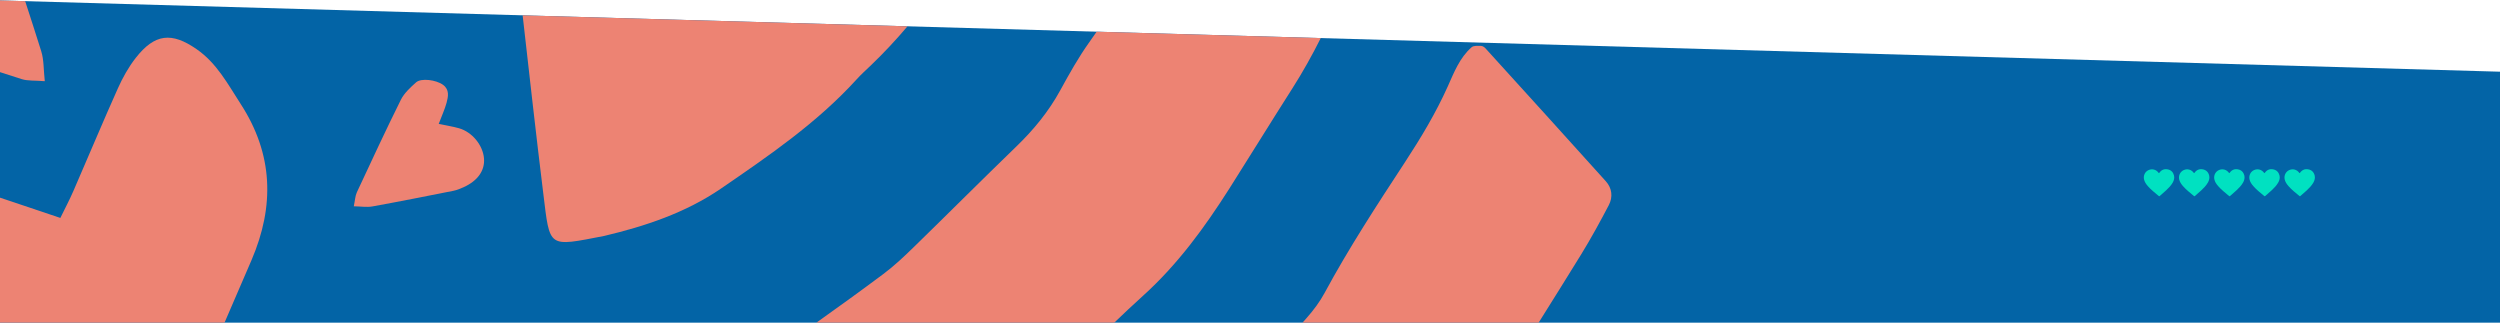 <?xml version="1.0" encoding="UTF-8"?>
<!DOCTYPE svg PUBLIC "-//W3C//DTD SVG 1.1//EN" "http://www.w3.org/Graphics/SVG/1.1/DTD/svg11.dtd">
<!-- Creator: CorelDRAW 2021.5 -->
<svg xmlns="http://www.w3.org/2000/svg" xml:space="preserve" width="913px" height="118px" version="1.1" style="shape-rendering:geometricPrecision; text-rendering:geometricPrecision; image-rendering:optimizeQuality; fill-rule:evenodd; clip-rule:evenodd"
viewBox="0 0 908.8 117.13"
 xmlns:xlink="http://www.w3.org/1999/xlink"
 xmlns:xodm="http://www.corel.com/coreldraw/odm/2003">
 <defs>
  <style type="text/css">
   <![CDATA[
    .fil1 {fill:#00E1C1;fill-rule:nonzero}
    .fil0 {fill:#0364A6;fill-rule:nonzero}
    .fil2 {fill:#ED8373;fill-rule:nonzero}
   ]]>
  </style>
 </defs>
 <g id="Layer_x0020_1">
  <polygon class="fil0" points="908.8,117.13 0,117.13 0,0 908.8,25.9 "/>
  <path class="fil1" d="M789.82 66.23c-0.63,1.08 -1.5,1.97 -2.41,2.82 -0.75,0.7 -1.54,1.36 -2.31,2.04 -0.1,0.1 -0.18,0.14 -0.31,0.03 -1.38,-1.17 -2.83,-2.26 -4.02,-3.64 -0.63,-0.72 -1.17,-1.5 -1.38,-2.46 -0.29,-1.41 0.38,-2.79 1.66,-3.36 1.31,-0.59 2.77,-0.2 3.62,0.98 0.14,0.19 0.18,0.17 0.31,-0.01 0.75,-1.04 1.77,-1.48 3.02,-1.23 1.24,0.24 1.99,1.03 2.3,2.23 0.05,0.21 0.06,0.44 0.08,0.66 0,0.7 -0.22,1.34 -0.56,1.94z"/>
  <path class="fil1" d="M802.6 66.23c-0.62,1.08 -1.5,1.97 -2.4,2.82 -0.76,0.7 -1.55,1.36 -2.32,2.04 -0.1,0.1 -0.18,0.14 -0.31,0.03 -1.38,-1.17 -2.82,-2.26 -4.02,-3.64 -0.63,-0.72 -1.17,-1.5 -1.38,-2.46 -0.29,-1.41 0.39,-2.79 1.67,-3.36 1.3,-0.59 2.76,-0.2 3.61,0.98 0.14,0.19 0.18,0.17 0.31,-0.01 0.75,-1.04 1.77,-1.48 3.03,-1.23 1.23,0.24 1.99,1.03 2.29,2.23 0.06,0.21 0.06,0.44 0.08,0.66 0,0.7 -0.22,1.34 -0.56,1.94z"/>
  <path class="fil1" d="M815.38 66.23c-0.62,1.08 -1.49,1.97 -2.4,2.82 -0.75,0.7 -1.54,1.36 -2.31,2.04 -0.11,0.1 -0.19,0.14 -0.32,0.03 -1.38,-1.17 -2.82,-2.26 -4.01,-3.64 -0.63,-0.72 -1.18,-1.5 -1.38,-2.46 -0.3,-1.41 0.38,-2.79 1.66,-3.36 1.3,-0.59 2.76,-0.2 3.62,0.98 0.14,0.19 0.18,0.17 0.31,-0.01 0.74,-1.04 1.76,-1.48 3.02,-1.23 1.23,0.24 1.99,1.03 2.3,2.23 0.05,0.21 0.05,0.44 0.07,0.66 0,0.7 -0.21,1.34 -0.56,1.94z"/>
  <path class="fil1" d="M828.16 66.23c-0.62,1.08 -1.49,1.97 -2.4,2.82 -0.75,0.7 -1.54,1.36 -2.31,2.04 -0.11,0.1 -0.18,0.14 -0.32,0.03 -1.38,-1.17 -2.82,-2.26 -4.01,-3.64 -0.63,-0.72 -1.18,-1.5 -1.38,-2.46 -0.3,-1.41 0.38,-2.79 1.66,-3.36 1.3,-0.59 2.77,-0.2 3.62,0.98 0.14,0.19 0.18,0.17 0.31,-0.01 0.74,-1.04 1.76,-1.48 3.02,-1.23 1.24,0.24 1.99,1.03 2.3,2.23 0.05,0.21 0.05,0.44 0.08,0.66 0,0.7 -0.22,1.34 -0.57,1.94z"/>
  <path class="fil1" d="M840.95 66.23c-0.63,1.08 -1.5,1.97 -2.4,2.82 -0.76,0.7 -1.55,1.36 -2.32,2.04 -0.1,0.1 -0.18,0.14 -0.31,0.03 -1.38,-1.17 -2.83,-2.26 -4.02,-3.64 -0.63,-0.72 -1.17,-1.5 -1.38,-2.46 -0.29,-1.41 0.39,-2.79 1.66,-3.36 1.31,-0.59 2.77,-0.2 3.62,0.98 0.14,0.19 0.18,0.17 0.31,-0.01 0.75,-1.04 1.77,-1.48 3.03,-1.23 1.23,0.24 1.99,1.03 2.29,2.23 0.06,0.21 0.06,0.44 0.08,0.66 0,0.7 -0.22,1.34 -0.56,1.94z"/>
  <path class="fil2" d="M21.94 79.06c-7.54,-2.49 -14.77,-5.02 -21.94,-7.37l0 45.44 81.62 0c3.28,-7.58 6.57,-15.16 9.82,-22.75 8.44,-19.69 7.88,-38.5 -3.93,-56.72 -4.66,-7.2 -8.67,-14.84 -16.01,-19.93 -9.11,-6.32 -15.23,-5.68 -22.16,3.16 -2.61,3.35 -4.75,7.18 -6.49,11.07 -5.55,12.38 -10.76,24.9 -16.18,37.33 -1.42,3.26 -3.09,6.42 -4.73,9.77z"/>
  <path class="fil2" d="M0 26.06l7.86 2.53c2.23,0.71 4.76,0.46 8.42,0.76 -0.46,-4.2 -0.3,-7.74 -1.3,-10.92 -1.91,-6.07 -3.85,-12.12 -5.83,-18.17l-9.15 -0.26 0 26.06z"/>
  <path class="fil2" d="M159.48 44.88c1.2,-3.16 2.22,-5.35 2.85,-7.65 0.61,-2.29 1.13,-4.78 -1.27,-6.55 -2.5,-1.83 -7.98,-2.54 -9.8,-0.91 -2.08,1.87 -4.32,3.9 -5.54,6.34 -5.53,11.12 -10.75,22.39 -16,33.64 -0.6,1.31 -0.65,2.87 -1.11,5.08 2.59,0.04 4.74,0.41 6.76,0.05 9.85,-1.78 19.67,-3.74 29.48,-5.69 1.27,-0.25 2.51,-0.78 3.7,-1.31 5.14,-2.34 7.75,-6.07 7.39,-10.46 -0.39,-4.78 -4.27,-9.57 -9.05,-10.95 -2.23,-0.64 -4.56,-0.99 -7.41,-1.59z"/>
  <path class="fil2" d="M219.65 85.6c-20.65,3.99 -19.69,4.61 -22.15,-15.4 -2.66,-21.58 -5.06,-43.18 -7.51,-64.79l139.91 3.99c-4.14,4.89 -8.54,9.61 -13.24,14.12 -1.79,1.72 -3.65,3.38 -5.31,5.22 -14.35,15.77 -31.82,27.68 -49.22,39.62 -12.97,8.89 -27.74,13.74 -42.48,17.24z"/>
  <path class="fil2" d="M473.49 117.13c0.53,-0.59 1.05,-1.19 1.57,-1.78 2.45,-2.77 4.73,-5.82 6.48,-9.07 8.85,-16.4 19.04,-31.97 29.23,-47.54 5.78,-8.84 11.2,-17.84 15.54,-27.53 2.25,-5.04 4.32,-10.41 8.66,-14.21 0.73,-0.64 2.26,-0.49 3.42,-0.48 0.54,0.01 1.21,0.44 1.6,0.88 14.61,16.09 29.23,32.17 43.76,48.33 2.27,2.52 2.63,5.73 1.08,8.68 -3.17,6.04 -6.45,12.05 -10.02,17.86 -5.12,8.31 -10.29,16.59 -15.49,24.86l-85.83 0z"/>
  <path class="fil2" d="M480.12 13.68c-3.14,6.28 -6.58,12.42 -10.39,18.4 -7.69,12.04 -15.16,24.22 -22.82,36.28 -9.02,14.18 -18.82,27.65 -31.45,39.04 -3.52,3.18 -6.98,6.44 -10.4,9.73l-108.29 0c8.17,-5.81 16.31,-11.68 24.35,-17.69 3.96,-2.95 7.58,-6.39 11.12,-9.84 12.45,-12.13 24.72,-24.42 37.21,-36.5 6.31,-6.1 11.77,-12.73 15.99,-20.46 3.27,-5.98 6.63,-11.99 10.59,-17.53 0.89,-1.24 1.76,-2.49 2.62,-3.75l81.47 2.32z"/>
 </g>
</svg>
